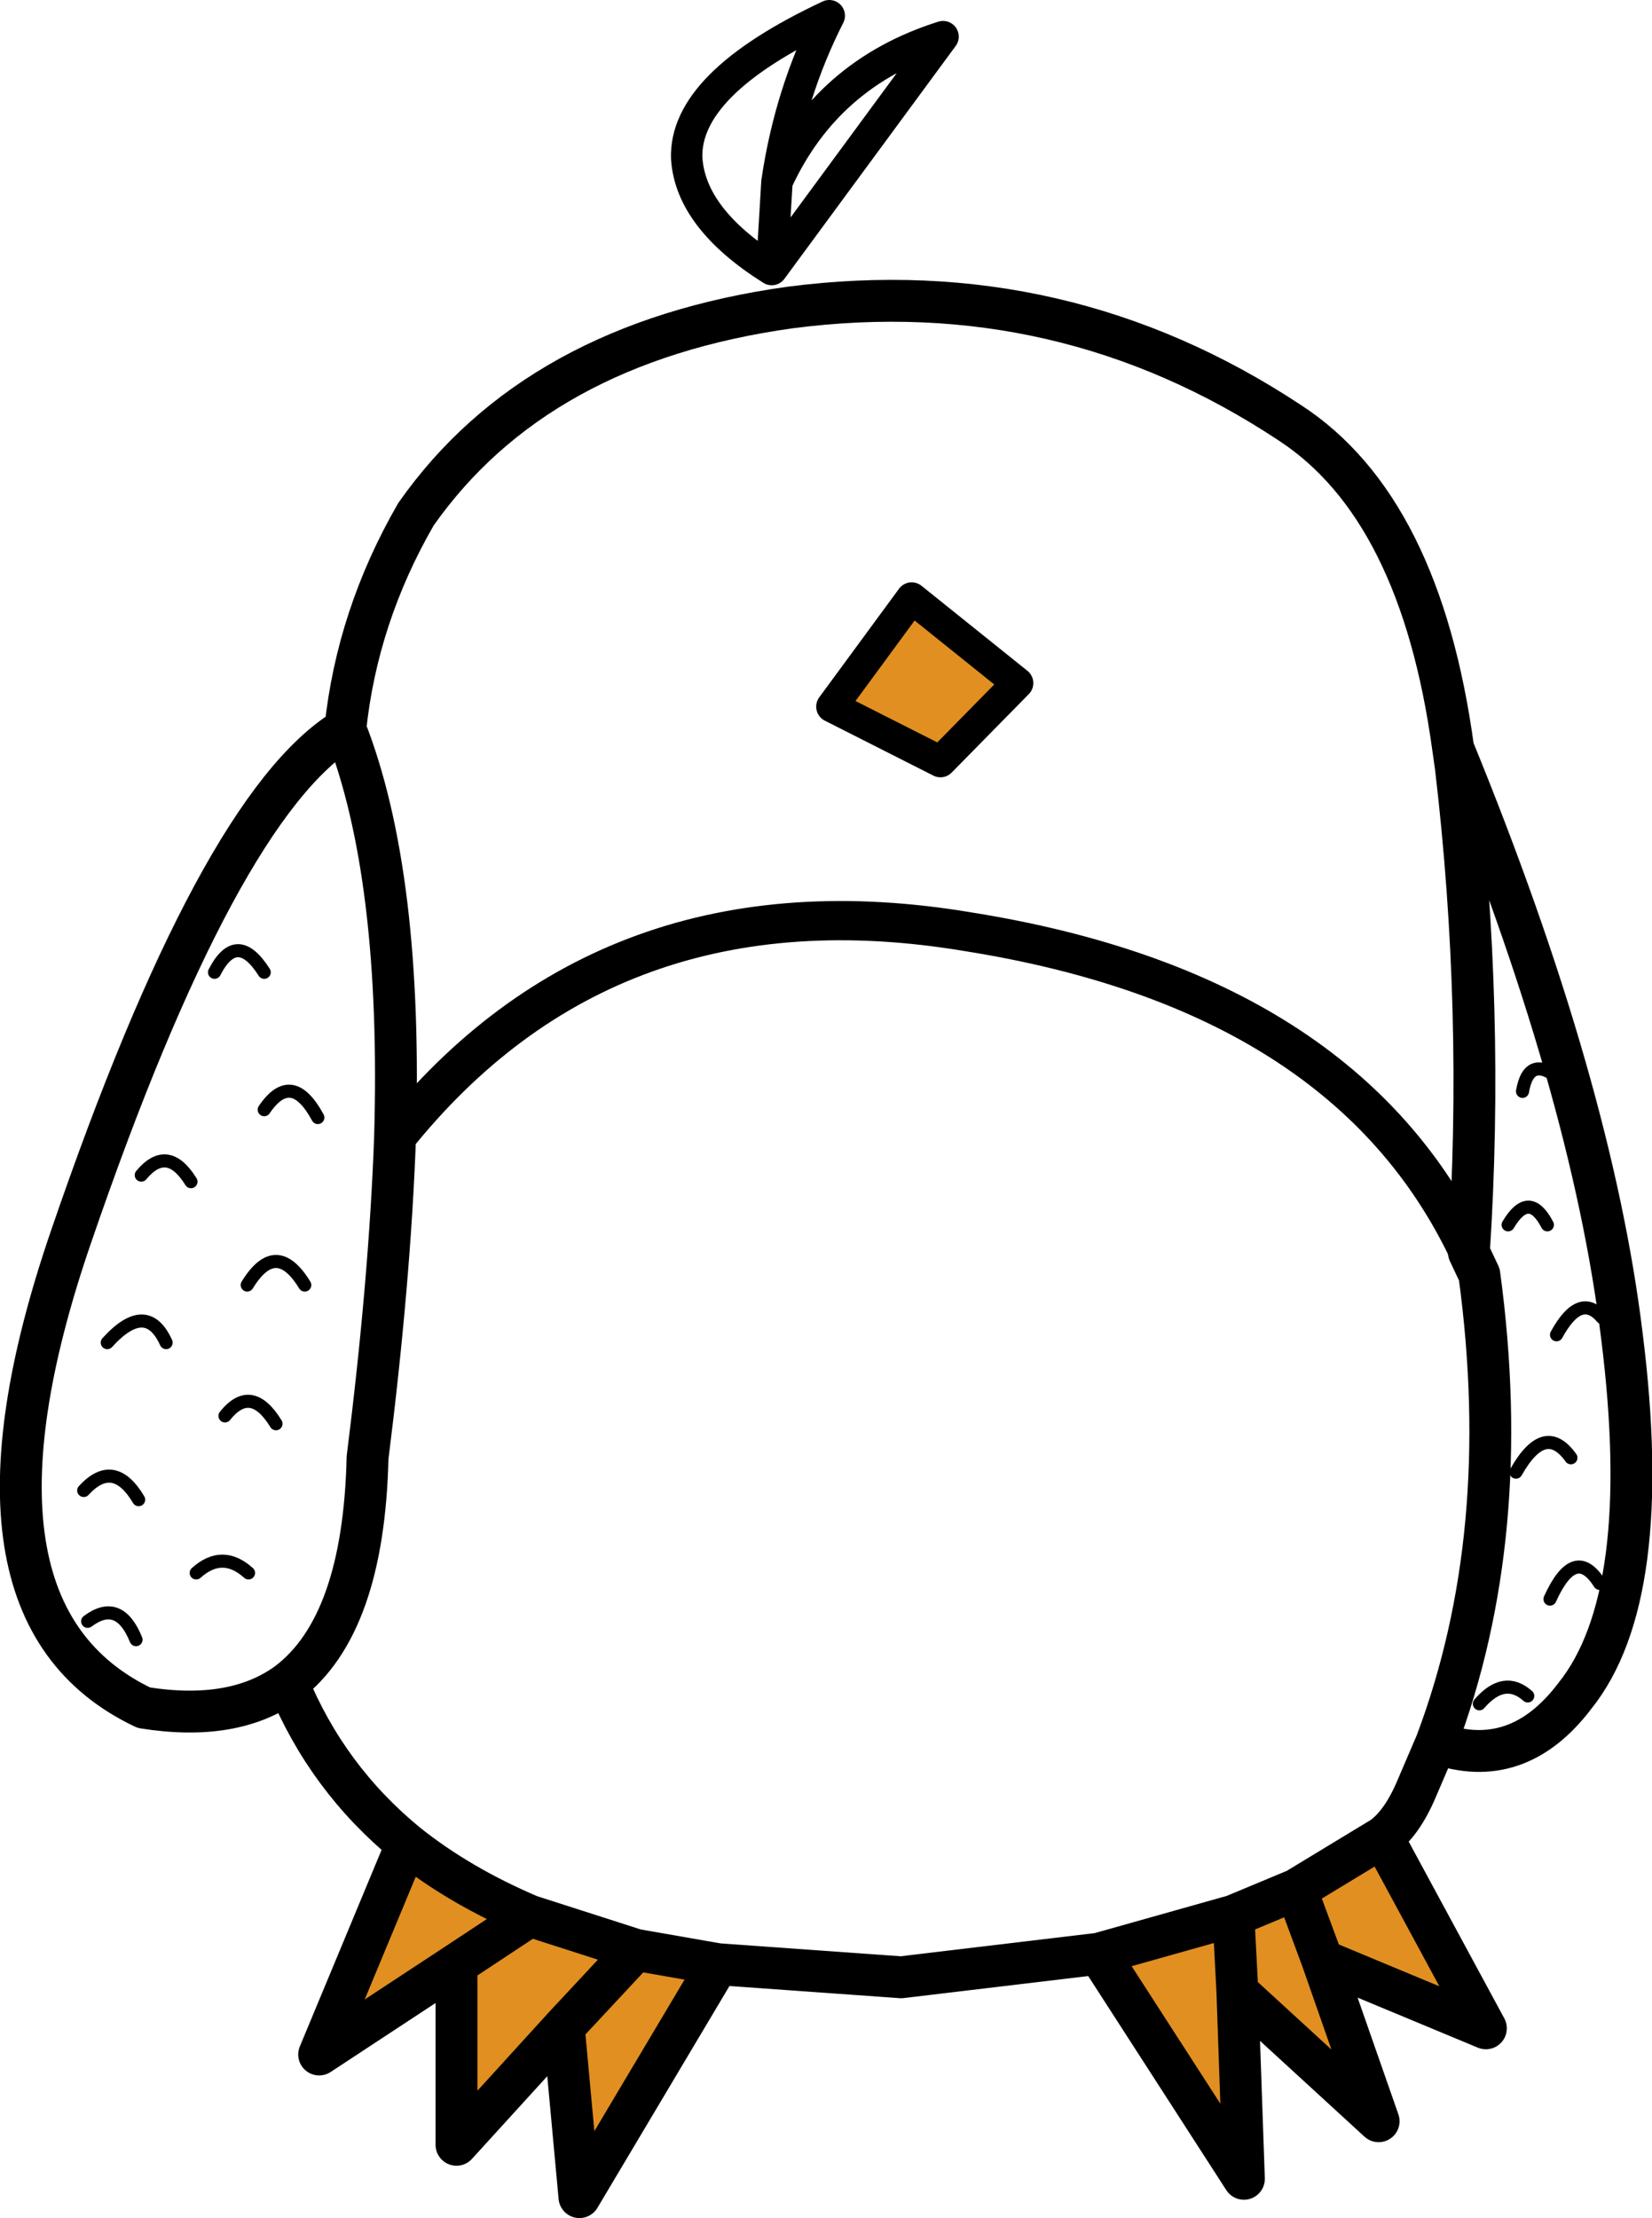 <?xml version="1.0" encoding="UTF-8" standalone="no"?>
<svg xmlns:xlink="http://www.w3.org/1999/xlink" height="84.75px" width="63.15px" xmlns="http://www.w3.org/2000/svg">
  <g transform="matrix(1.0, 0.0, 0.0, 1.0, 31.6, 42.3)">
    <path d="M0.2 -15.3 L3.25 -19.45 7.3 -16.2 4.35 -13.2 0.2 -15.3 M15.55 30.9 L17.95 29.9 18.95 32.6 17.95 29.9 21.25 27.9 25.2 35.2 18.95 32.6 21.1 38.75 15.7 33.8 15.55 30.9 15.7 33.8 15.95 40.95 10.4 32.35 15.55 30.9 M-4.15 32.75 L-9.45 41.65 -10.05 35.15 -14.15 39.65 -14.15 32.75 -19.4 36.2 -16.05 28.15 Q-14.05 29.75 -11.35 30.9 L-14.15 32.75 -11.35 30.9 -7.3 32.2 -4.15 32.75 M-10.05 35.15 L-7.3 32.2 -10.05 35.15" fill="#e18f21" fill-rule="evenodd" stroke="none"/>
    <path d="M0.2 -15.3 L3.25 -19.45 7.3 -16.2 4.35 -13.2 0.2 -15.3 M-1.9 -35.35 Q-1.4 -38.75 0.1 -41.7 -5.45 -39.1 -5.35 -36.25 -5.2 -33.95 -2.1 -32.0 L-1.9 -35.35 Q0.0 -39.5 4.45 -40.9 L-2.1 -32.0" fill="none" stroke="#000000" stroke-linecap="round" stroke-linejoin="round" stroke-width="1.2"/>
    <path d="M23.95 -13.7 L24.05 -13.0 Q25.15 -3.7 24.55 5.55 L24.95 6.4 Q26.3 16.35 23.3 24.3 26.4 25.4 28.6 22.5 31.65 18.7 30.4 8.75 29.25 -0.75 23.95 -13.7 22.7 -22.9 17.7 -26.15 9.0 -31.9 -1.4 -30.55 -11.1 -29.2 -15.7 -22.65 -17.95 -18.75 -18.4 -14.45 -16.2 -8.85 -16.5 1.2 -16.7 6.65 -17.55 13.4 -17.7 19.8 -20.6 22.0 -22.65 23.5 -26.1 22.95 -33.8 19.3 -28.9 5.0 -23.25 -11.5 -18.4 -14.45 M17.95 29.9 L15.55 30.9 15.7 33.8 21.1 38.75 18.95 32.6 17.95 29.9 21.25 27.9 Q22.0 27.35 22.55 26.05 L23.3 24.3 M10.4 32.35 L2.85 33.25 -4.15 32.75 -9.45 41.65 -10.05 35.15 -14.15 39.65 -14.15 32.75 -19.4 36.2 -16.05 28.15 Q-19.1 25.65 -20.6 22.0 M15.55 30.9 L10.4 32.35 15.95 40.95 15.7 33.8 M18.95 32.6 L25.2 35.2 21.25 27.9 M-4.15 32.75 L-7.3 32.2 -10.05 35.15 M-14.15 32.75 L-11.35 30.9 Q-14.05 29.75 -16.05 28.15 M-7.3 32.2 L-11.35 30.9" fill="none" stroke="#000000" stroke-linecap="round" stroke-linejoin="round" stroke-width="1.6"/>
    <path d="M26.6 -0.6 Q26.85 -2.05 28.05 -1.05 M26.05 4.5 Q26.85 3.15 27.55 4.5 M27.9 8.7 Q28.8 7.05 29.65 8.05 M27.65 18.8 Q28.6 16.7 29.55 18.2 M24.95 22.8 Q25.9 21.7 26.8 22.5 M26.35 13.95 Q27.45 12.0 28.45 13.4 M-23.4 -5.15 Q-22.55 -6.8 -21.5 -5.15 M-28.4 14.65 Q-27.25 13.4 -26.3 15.0 M-26.2 2.6 Q-25.2 1.4 -24.3 2.85 M-27.5 9.0 Q-26.0 7.35 -25.25 9.0 M-23.0 11.8 Q-22.0 10.55 -21.05 12.1 M-28.25 19.65 Q-27.05 18.75 -26.4 20.35 M-24.1 17.8 Q-23.1 16.9 -22.1 17.8 M-22.15 6.8 Q-21.05 5.0 -19.95 6.8 M-21.5 0.1 Q-20.45 -1.45 -19.45 0.4" fill="none" stroke="#000000" stroke-linecap="round" stroke-linejoin="round" stroke-width="0.5"/>
    <path d="M-16.5 1.2 Q-8.35 -9.0 5.4 -6.7 19.85 -4.4 24.55 5.55" fill="none" stroke="#000000" stroke-linecap="round" stroke-linejoin="round" stroke-width="1.5"/>
  </g>
</svg>
